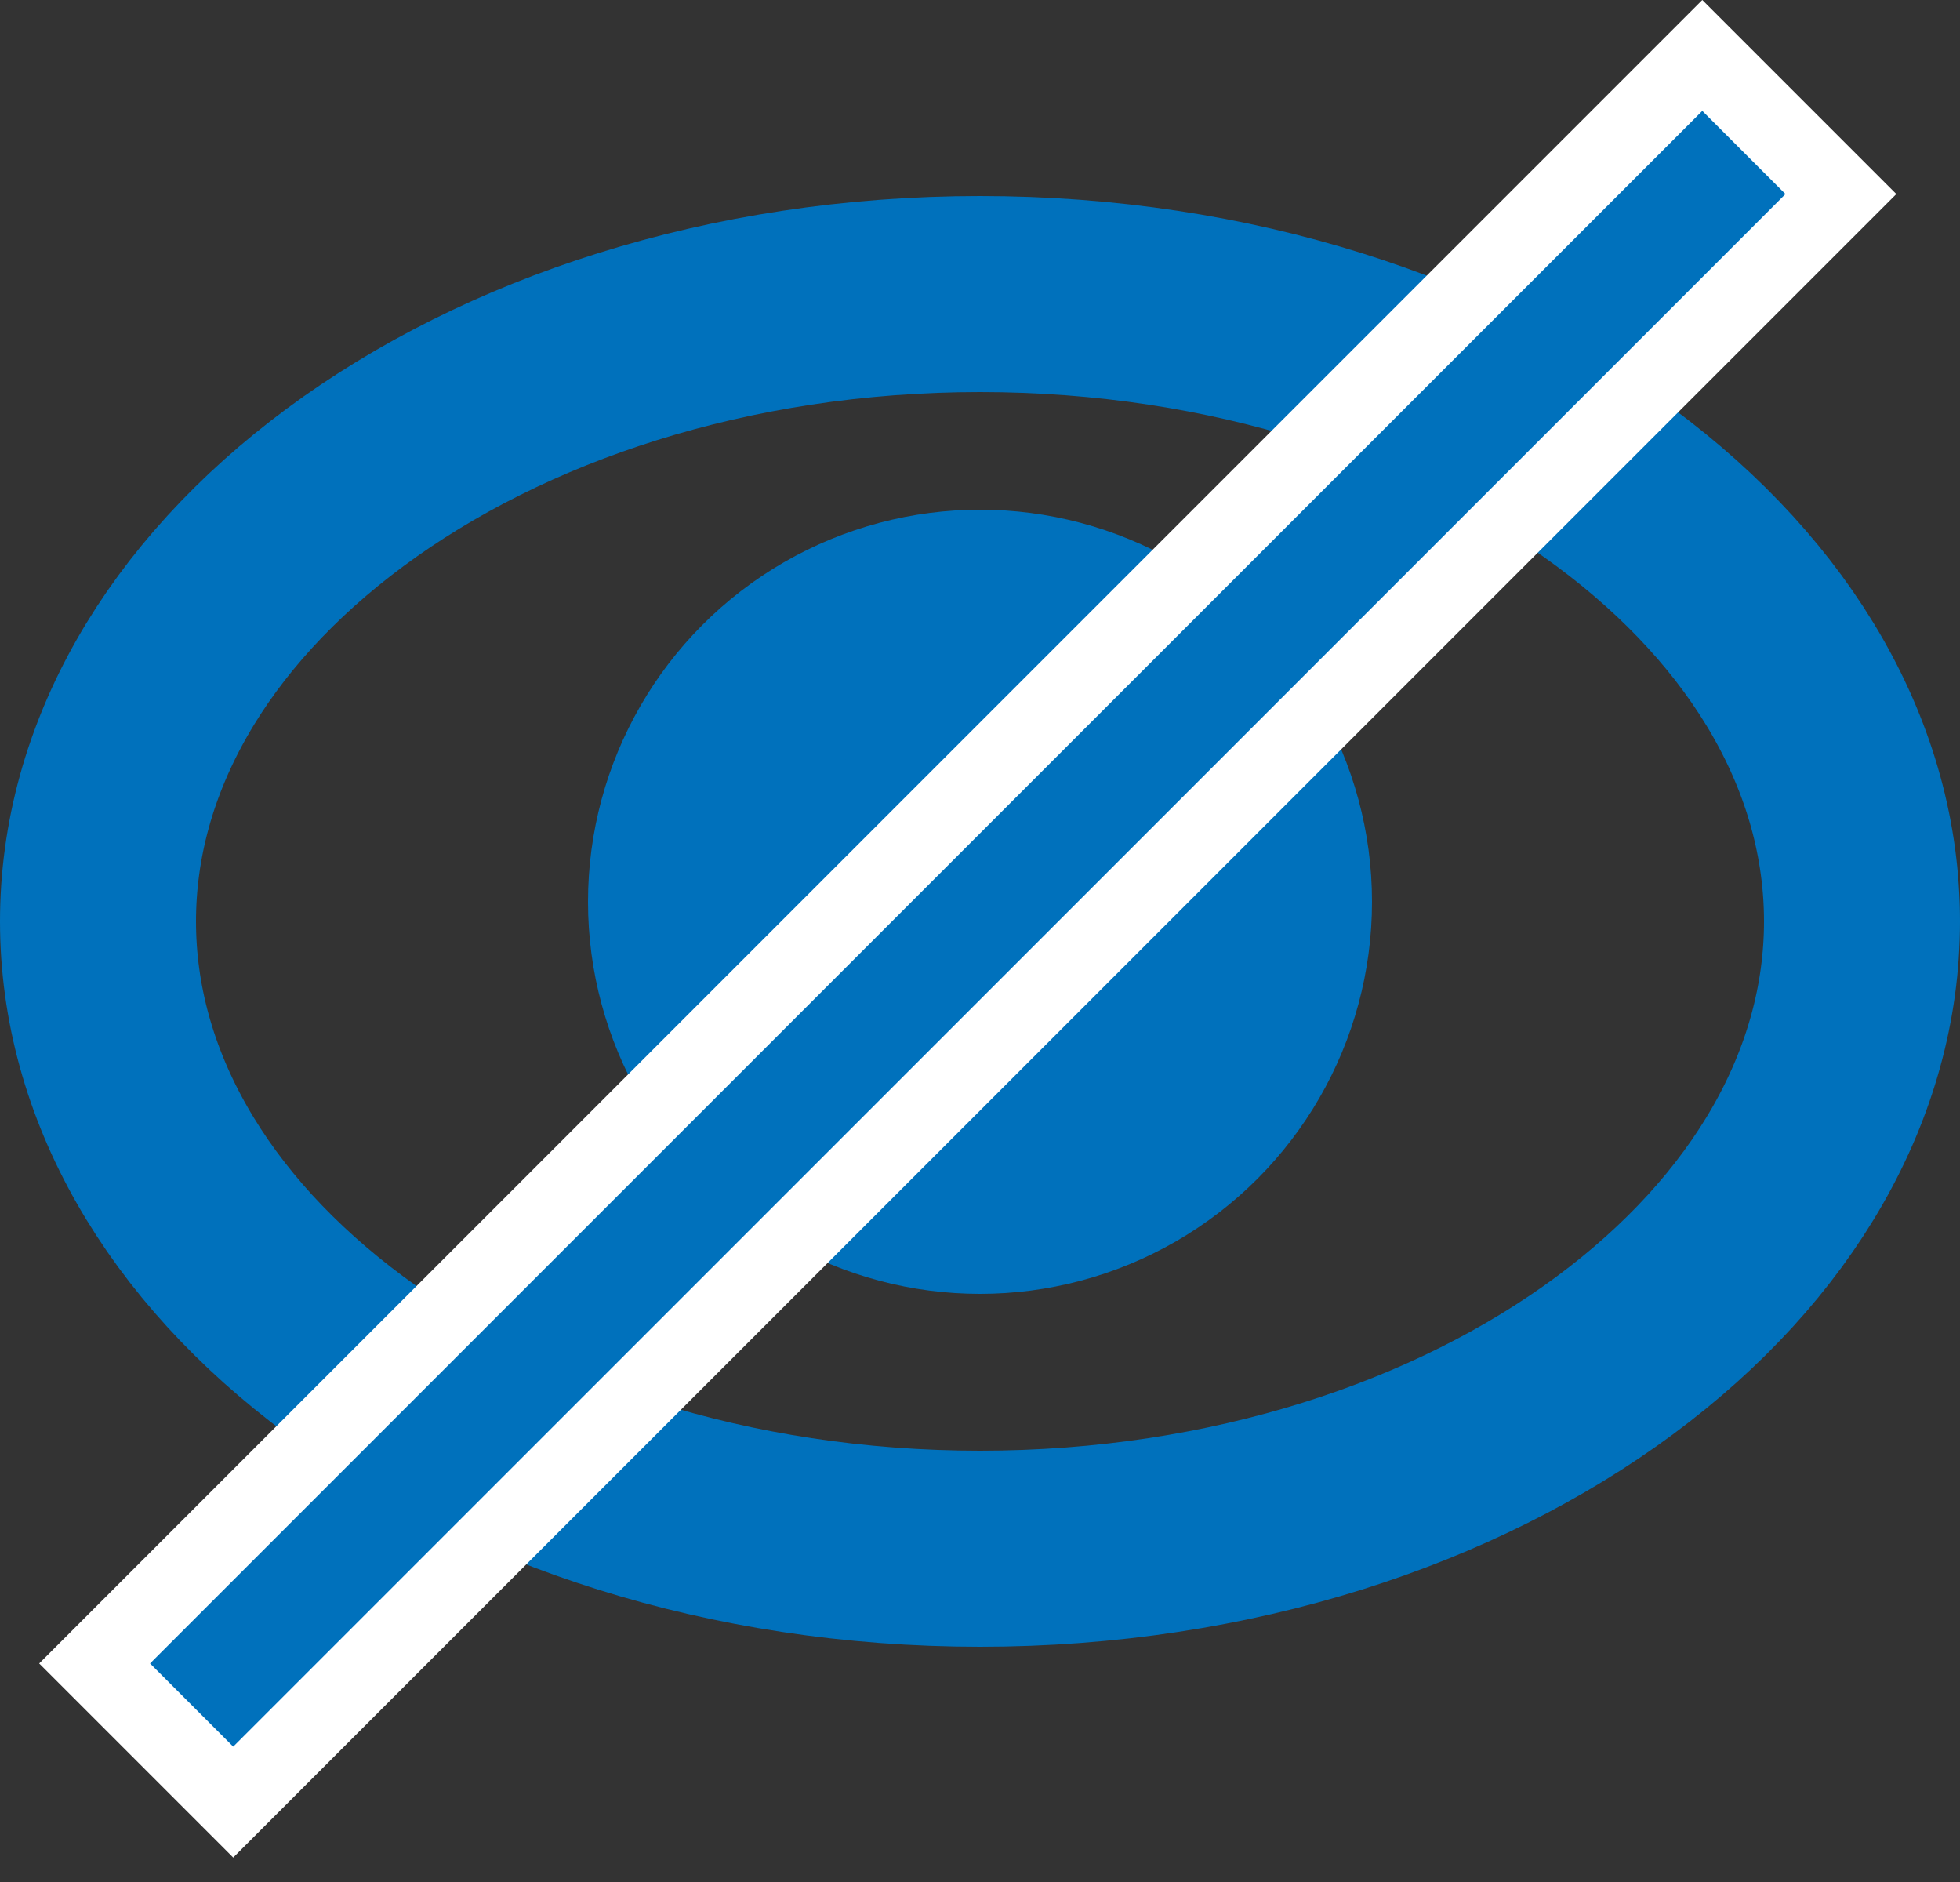 <svg width="50" height="48" viewBox="0 0 50 48" fill="none" xmlns="http://www.w3.org/2000/svg">
<rect x="0" y="0" width="50" height="48" fill="#333333" stroke="none"/>
<path d="M47.5 23.5C47.5 27.631 45.243 31.573 41.191 34.572C37.139 37.57 31.423 39.5 25 39.5C18.577 39.5 12.861 37.57 8.809 34.572C4.757 31.573 2.5 27.631 2.5 23.5C2.5 19.369 4.757 15.427 8.809 12.428C12.861 9.43 18.577 7.5 25 7.5C31.423 7.5 37.139 9.43 41.191 12.428C45.243 15.427 47.5 19.369 47.5 23.5Z" stroke="#0071BC" stroke-width="5"/>
<circle cx="25" cy="23" r="7.5" fill="#0071BC" stroke="#0071BC" stroke-width="5"/>
<rect x="43.426" y="1.414" width="5" height="58" transform="rotate(45 43.426 1.414)" fill="#0071BC" stroke="white" stroke-width="2"/>
</svg>
